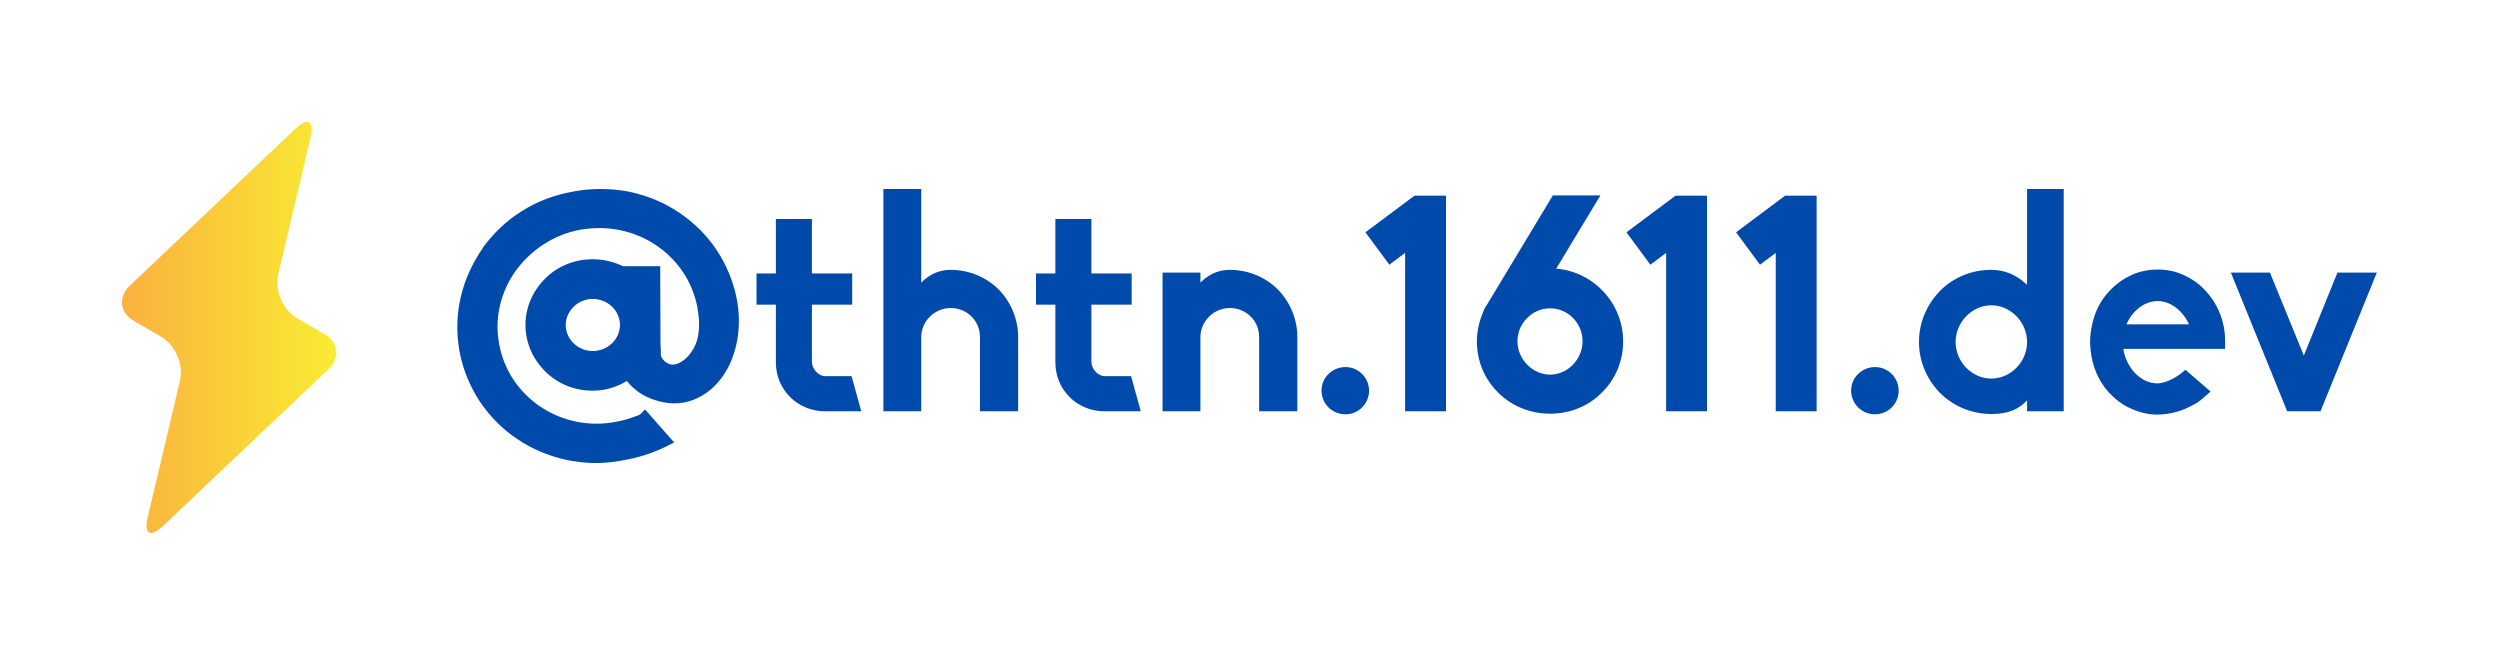 <svg xmlns:xlink="http://www.w3.org/1999/xlink" xmlns="http://www.w3.org/2000/svg" viewBox="0 0 410 107" preserveAspectRatio="xMidYMid meet" class="css-18yrpox" id="fahaddbg" width="410"  height="107" ><defs id="SvgjsDefs6358"><linearGradient id="SvgjsLinearGradient6365"><stop id="SvgjsStop6366" stop-color="#fbb040" offset="0"></stop><stop id="SvgjsStop6367" stop-color="#f9ed32" offset="1"></stop></linearGradient><linearGradient id="SvgjsLinearGradient6365"><stop id="SvgjsStop6366" stop-color="#fbb040" offset="0"></stop><stop id="SvgjsStop6367" stop-color="#f9ed32" offset="1"></stop></linearGradient><linearGradient id="SvgjsLinearGradient6365"><stop id="SvgjsStop6366" stop-color="#fbb040" offset="0"></stop><stop id="SvgjsStop6367" stop-color="#f9ed32" offset="1"></stop></linearGradient><linearGradient id="SvgjsLinearGradient6365"><stop id="SvgjsStop6366" stop-color="#fbb040" offset="0"></stop><stop id="SvgjsStop6367" stop-color="#f9ed32" offset="1"></stop></linearGradient><linearGradient id="SvgjsLinearGradient6365"><stop id="SvgjsStop6366" stop-color="#fbb040" offset="0"></stop><stop id="SvgjsStop6367" stop-color="#f9ed32" offset="1"></stop></linearGradient></defs><g id="SvgjsG6359" featurekey="rootContainer" transform="matrix(1,0,0,1,0,0)" fill="#FFFFFF"><rect xmlns="http://www.w3.org/2000/svg" width="410" height="107" rx="10" ry="10" fill="#FFFFFF"></rect></g><g id="SvgjsG6360" featurekey="G09qjj-0" transform="matrix(0.793,0,0,0.793,1.888,18.018)" fill="url(&quot;#SvgjsLinearGradient6365&quot;)"><path xmlns="http://www.w3.org/2000/svg" d="M65.532,53.661c2.473-2.341,2.081-5.645-0.869-7.341L59.1,43.118c-2.95-1.697-4.723-5.797-3.941-9.109l6.699-28.398  c0.781-3.312-0.602-4.108-3.073-1.767L24.467,36.339c-2.472,2.341-2.08,5.644,0.87,7.342l5.562,3.2  c2.949,1.698,4.724,5.798,3.943,9.109l-6.701,28.398c-0.78,3.312,0.602,4.107,3.074,1.767L65.532,53.661z" fill="url(&quot;#SvgjsLinearGradient6365&quot;)"></path></g><g id="SvgjsG6361" featurekey="0yvIkK-0" transform="matrix(2.483,0,0,2.483,73.314,17.788)" fill="#004AAC"><path d="M9.8 23.42 c-0.62 0 -1.26 -0.08 -1.88 -0.2 c-1.18 -0.26 -2.26 -0.7 -3.24 -1.36 c-0.98 -0.64 -1.82 -1.48 -2.5 -2.48 c-0.68 -1.04 -1.14 -2.16 -1.36 -3.36 c-0.22 -1.24 -0.18 -2.46 0.1 -3.62 c0.26 -1.1 0.74 -2.16 1.44 -3.18 l0 -0.02 c0.72 -0.98 1.58 -1.8 2.58 -2.42 c1.04 -0.66 2.18 -1.08 3.44 -1.3 c0.6 -0.12 1.2 -0.16 1.8 -0.16 c0.62 0 1.26 0.06 1.86 0.18 c1.2 0.26 2.28 0.7 3.26 1.36 c1.02 0.68 1.86 1.52 2.5 2.48 c0.68 1.02 1.14 2.16 1.36 3.36 c0.26 1.5 0.08 3 -0.52 4.26 c-0.32 0.64 -0.74 1.2 -1.24 1.62 c-0.74 0.6 -1.54 0.9 -2.38 0.9 c-0.92 0 -1.84 -0.38 -2.3 -0.7 c-0.32 -0.22 -0.62 -0.5 -0.84 -0.78 c-0.24 0.14 -0.5 0.28 -0.8 0.38 c-0.46 0.18 -0.96 0.26 -1.46 0.26 c-1.18 0 -2.3 -0.44 -3.12 -1.26 c-0.84 -0.82 -1.32 -1.92 -1.32 -3.08 s0.48 -2.26 1.32 -3.08 c0.82 -0.82 1.94 -1.26 3.12 -1.26 c0.7 0 1.38 0.16 2 0.46 l2.46 0 l0.02 5.36 l0.02 0 l0 0.5 c0 0.18 0.34 0.64 0.78 0.64 c0.42 0 1.02 -0.38 1.4 -1.1 c0.36 -0.62 0.44 -1.58 0.24 -2.64 l0 -0.02 c-0.56 -3.04 -3.28 -5.26 -6.48 -5.26 c-0.4 0 -0.82 0.04 -1.22 0.1 c-1.78 0.32 -3.32 1.34 -4.36 2.8 c-0.98 1.42 -1.34 3.1 -1.04 4.74 c0.54 3.06 3.26 5.28 6.44 5.28 c0.42 0 0.84 -0.04 1.24 -0.12 c0.54 -0.08 1.08 -0.26 1.62 -0.48 l0.34 -0.34 l1.92 2.18 l-0.64 0.32 c-0.88 0.42 -1.8 0.7 -2.74 0.86 c-0.62 0.12 -1.22 0.18 -1.82 0.18 z M9.62 12.58 c-0.96 0 -1.78 0.78 -1.78 1.72 s0.8 1.72 1.78 1.72 c1 0 1.8 -0.78 1.8 -1.72 s-0.8 -1.72 -1.8 -1.72 z M27.36 20 l-2.4 0 c-0.88 0 -1.7 -0.34 -2.3 -0.94 c-0.62 -0.62 -0.94 -1.42 -0.94 -2.3 l0 -3.8 l-1.28 0 l0 -2.06 l1.28 0 l0 -3.6 l2.38 0 l0 3.6 l2.66 0 l0 2.06 l-2.66 0 l0 3.76 c0 0.5 0.44 0.96 0.88 0.96 l1.74 0 z M37.72 20 l-2.52 0 l0 -4.9 c0 -1.08 -0.86 -1.92 -1.94 -1.92 c-1.04 0 -1.94 0.86 -1.94 1.92 l0 4.9 l-2.5 0 l0 -14.68 l2.5 0 l0 6.18 c0.62 -0.62 1.28 -0.84 1.94 -0.84 c1.2 0 2.32 0.46 3.16 1.28 c0.84 0.86 1.3 1.98 1.3 3.16 l0 4.9 z M45.82 20 l-2.4 0 c-0.88 0 -1.7 -0.34 -2.3 -0.94 c-0.62 -0.62 -0.94 -1.42 -0.94 -2.3 l0 -3.8 l-1.28 0 l0 -2.06 l1.28 0 l0 -3.6 l2.38 0 l0 3.6 l2.66 0 l0 2.06 l-2.66 0 l0 3.76 c0 0.5 0.44 0.96 0.88 0.96 l1.74 0 z M56.16 20 l-2.52 0 l0 -4.9 c0 -1.08 -0.86 -1.92 -1.94 -1.92 c-1.04 0 -1.94 0.86 -1.94 1.92 l0 4.9 l-2.5 0 l0 -9.16 l2.5 0 l0 0.66 c0.62 -0.62 1.28 -0.84 1.94 -0.84 c1.2 0 2.32 0.46 3.16 1.28 c0.84 0.86 1.3 1.98 1.3 3.16 l0 4.9 z M59.34 20.2 c-0.88 0 -1.58 -0.7 -1.58 -1.56 c0 -0.42 0.16 -0.82 0.46 -1.1 c0.3 -0.3 0.7 -0.46 1.12 -0.46 c0.86 0 1.56 0.7 1.56 1.56 s-0.7 1.56 -1.56 1.56 z M65.98 20 l-2.7 0 l0 -10.46 l-1.04 0.78 l-1.58 -2.14 l3.24 -2.42 l2.08 0 l0 14.24 z M72.86 20.16 c-1.3 0 -2.5 -0.48 -3.42 -1.38 s-1.42 -2.1 -1.42 -3.4 c0 -0.78 0.22 -1.6 0.6 -2.34 l0.02 0 l4.4 -7.3 l3.14 0 l-2.92 4.84 c2.46 0.2 4.42 2.28 4.42 4.8 c0 1.3 -0.5 2.5 -1.42 3.4 c-0.9 0.9 -2.1 1.38 -3.4 1.38 z M72.86 13.2 c-1.18 0 -2.16 0.98 -2.16 2.18 c0 1.18 1 2.2 2.16 2.2 s2.14 -1.02 2.14 -2.2 c0 -1.2 -0.96 -2.18 -2.14 -2.18 z M83.22 20 l-2.7 0 l0 -10.46 l-1.04 0.78 l-1.58 -2.14 l3.24 -2.42 l2.08 0 l0 14.24 z M90.46 20 l-2.7 0 l0 -10.46 l-1.04 0.78 l-1.58 -2.14 l3.24 -2.42 l2.08 0 l0 14.24 z M94.32 20.2 c-0.88 0 -1.58 -0.7 -1.58 -1.56 c0 -0.42 0.16 -0.82 0.46 -1.1 c0.3 -0.3 0.7 -0.46 1.12 -0.46 c0.86 0 1.56 0.7 1.56 1.56 s-0.7 1.56 -1.56 1.56 z M102 20.18 c-1.26 0 -2.46 -0.48 -3.38 -1.38 c-0.9 -0.92 -1.4 -2.12 -1.4 -3.38 s0.5 -2.46 1.4 -3.38 c0.9 -0.9 2.1 -1.38 3.38 -1.38 c0.84 0 1.6 0.3 2.26 0.9 l0.1 0.08 l0 -6.32 l2.42 0 l0 14.68 l-2.42 0 l0 -0.72 l-0.1 0.1 c-0.72 0.7 -1.54 0.8 -2.26 0.8 z M102 13 c-1.28 0 -2.36 1.12 -2.36 2.42 c0 1.32 1.08 2.42 2.36 2.42 s2.36 -1.1 2.36 -2.42 c0 -1.3 -1.08 -2.42 -2.36 -2.42 z M112.98 20.22 l-0.02 0 c-0.58 0 -1.18 -0.14 -1.74 -0.4 c-0.52 -0.22 -1 -0.58 -1.44 -1.04 c-0.7 -0.76 -1.12 -1.76 -1.22 -2.8 c-0.02 -0.18 -0.04 -0.36 -0.04 -0.56 c0 -0.4 0.06 -0.82 0.16 -1.24 c0.18 -0.8 0.56 -1.54 1.1 -2.1 c0.4 -0.44 0.86 -0.78 1.44 -1.06 c0.54 -0.26 1.14 -0.38 1.76 -0.38 c0.64 0 1.22 0.12 1.76 0.38 c0.6 0.28 1.08 0.64 1.44 1.06 c0.52 0.56 0.92 1.28 1.12 2.1 c0.1 0.38 0.14 0.78 0.14 1.24 l0 0.46 l-6.72 0 l0.02 0.14 c0.26 1.24 1.2 2.14 2.24 2.14 l0.02 0 c0.58 -0.04 1.22 -0.4 1.6 -0.72 l0.22 -0.18 l1.66 1.44 l-0.3 0.26 c-0.22 0.2 -0.5 0.44 -0.8 0.6 l-0.02 0 c-0.72 0.42 -1.5 0.64 -2.38 0.66 z M112.98 12.72 c-0.78 0 -1.56 0.54 -1.98 1.38 l-0.08 0.16 l4.14 0 l-0.08 -0.16 c-0.46 -0.86 -1.22 -1.38 -2 -1.38 z M123.74 20 l-2.2 0 l-3.72 -9.16 l2.58 0 l2.24 5.48 l2.22 -5.48 l2.6 0 z" fill="#004AAC"></path></g></svg>